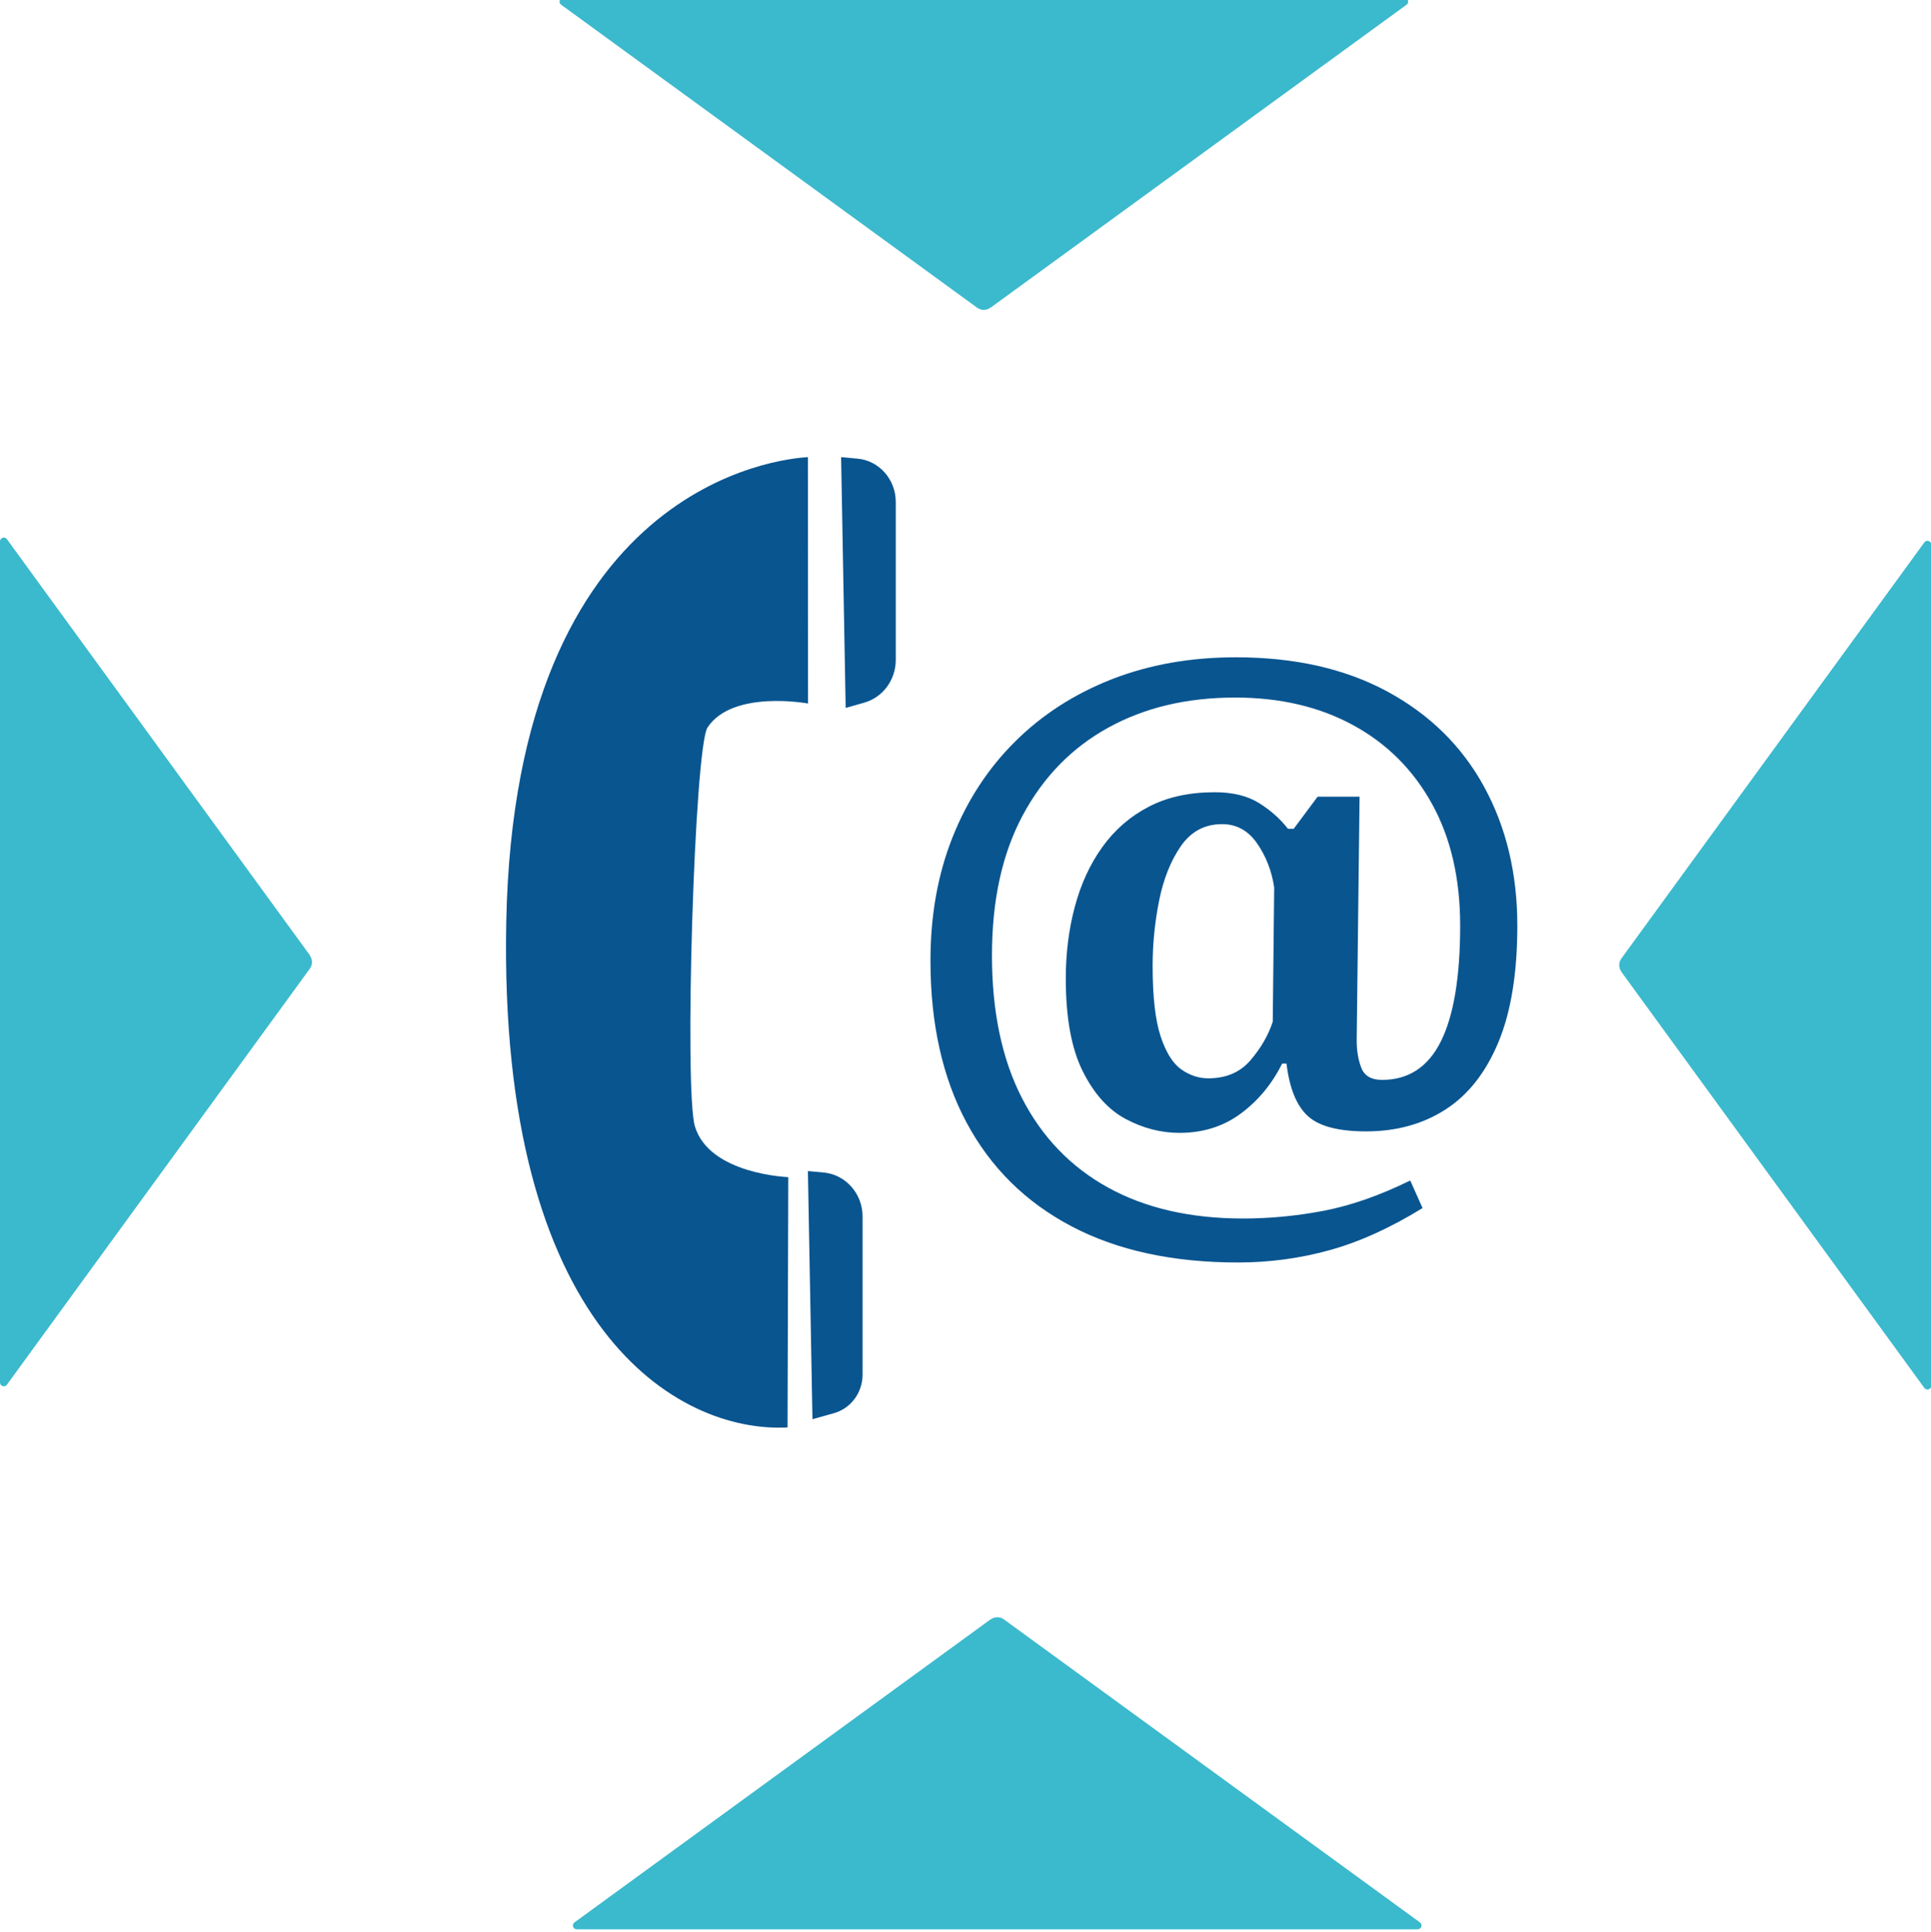 <svg id="svg1" width="31.87mm" height="31.88mm" version="1.1" viewBox="0 0 31.87 31.88" xmlns="http://www.w3.org/2000/svg">
  <defs id="defs1">
    <clipPath id="clipPath237-7">
      <path id="path237-6" transform="translate(-851.3,-517.1)" d="m0 5013h1366v-5013h-1366z"/>
    </clipPath>
    <clipPath id="clipPath239-3">
      <path id="path239-1" transform="translate(-852.3,-517.1)" d="m0 5013h1366v-5013h-1366z"/>
    </clipPath>
    <clipPath id="clipPath241-7">
      <path id="path241-5" transform="translate(-851.3,-484.6)" d="m0 5013h1366v-5013h-1366z"/>
    </clipPath>
    <clipPath id="clipPath243-9">
      <path id="path243-6" transform="translate(-871.9,-491.7)" d="m0 5013h1366v-5013h-1366z"/>
    </clipPath>
    <clipPath id="clipPath245-2">
      <path id="path245-1" transform="translate(-859.7,-523.8)" d="m0 5013h1366v-5013h-1366z"/>
    </clipPath>
    <clipPath id="clipPath247-7">
      <path id="path247-8" transform="translate(-859.1,-464.9)" d="m0 5013h1366v-5013h-1366z"/>
    </clipPath>
    <clipPath id="clipPath249-5">
      <path id="path249-7" transform="translate(-887.6,-493.6)" d="m0 5013h1366v-5013h-1366z"/>
    </clipPath>
    <clipPath id="clipPath251-4">
      <path id="path251-1" transform="translate(-828.5,-494.2)" d="m0 5013h1366v-5013h-1366z"/>
    </clipPath>
  </defs>
  <g id="layer1" transform="translate(-138.8 -115.7)">
    <g id="g429" transform="matrix(.274 0 0 .274 -160.5 -1769)" style="stroke-width:.966">
      <path id="path236-3" transform="matrix(1.333,0,0,-1.333,1141,6906)" d="m0 0c-1.233-0.065-13.24-1.215-13.63-20.98-0.368-18.46 7.774-23.12 12.71-22.86l0.033 11.31s-3.565 0.123-4.219 2.291c-0.49 1.625-0.026 17.13 0.573 18.03 1.14 1.71 4.539 1.077 4.539 1.077z" clip-path="url(#clipPath237-7)" style="fill-rule:evenodd;fill:#095590"/>
      <path id="path238-3" transform="matrix(1.333,0,0,-1.333,1143,6906)" d="m0 0 0.206-11.33 0.844 0.239c0.838 0.238 1.42 1.028 1.42 1.93v7.134c0 1.023-0.755 1.875-1.737 1.96z" clip-path="url(#clipPath239-3)" style="fill-rule:evenodd;fill:#095590"/>
      <path id="path240-3" transform="matrix(1.333,0,0,-1.333,1141,6949)" d="m0 0 0.206-11.21 0.968 0.271c0.765 0.214 1.296 0.928 1.296 1.743v7.148c0 1.037-0.774 1.901-1.78 1.987z" clip-path="url(#clipPath241-7)" style="fill-rule:evenodd;fill:#095590"/>
      <path id="path242-8" transform="matrix(1.333,0,0,-1.333,1169,6940)" d="m0 0c-0.196-0.606-0.529-1.184-0.998-1.735-0.469-0.55-1.106-0.825-1.913-0.825-0.435 0-0.844 0.135-1.225 0.405-0.382 0.269-0.693 0.769-0.933 1.498s-0.359 1.79-0.359 3.183c0 0.987 0.098 1.97 0.294 2.946s0.523 1.796 0.981 2.458 1.079 0.994 1.864 0.994c0.654 0 1.183-0.292 1.586-0.876s0.659-1.246 0.768-1.987zm9.548 10.62c-1.003 1.83-2.458 3.261-4.365 4.294-1.908 1.032-4.191 1.549-6.851 1.549-2.049 0-3.918-0.332-5.607-0.993-1.691-0.663-3.146-1.6-4.366-2.813-1.222-1.212-2.164-2.654-2.829-4.327-0.665-1.672-0.997-3.53-0.997-5.573 0-2.851 0.545-5.292 1.635-7.324 1.089-2.032 2.67-3.592 4.741-4.681s4.578-1.633 7.521-1.633c1.417 0 2.796 0.185 4.137 0.556 1.341 0.37 2.741 1.004 4.202 1.902l-0.556 1.246c-1.374-0.674-2.671-1.128-3.891-1.364-1.222-0.235-2.442-0.353-3.663-0.353-2.376 0-4.409 0.466-6.099 1.397-1.689 0.932-2.986 2.279-3.891 4.041s-1.357 3.912-1.357 6.449c0 2.492 0.463 4.602 1.391 6.331 0.925 1.728 2.211 3.047 3.857 3.956 1.647 0.91 3.56 1.364 5.739 1.364 2.028 0 3.804-0.415 5.33-1.245 1.527-0.831 2.715-2.016 3.564-3.553 0.851-1.538 1.276-3.374 1.276-5.506 0-2.312-0.289-4.052-0.866-5.22-0.579-1.167-1.467-1.751-2.665-1.751-0.481 0-0.791 0.18-0.933 0.539-0.141 0.359-0.212 0.775-0.212 1.246l0.13 11.01h-1.896l-1.079-1.448h-0.262c-0.348 0.448-0.785 0.836-1.307 1.162-0.523 0.325-1.189 0.488-1.995 0.488-1.156 0-2.153-0.219-2.992-0.657s-1.537-1.044-2.093-1.819c-0.556-0.774-0.97-1.672-1.242-2.693-0.274-1.022-0.409-2.105-0.409-3.25 0-1.774 0.256-3.171 0.768-4.192 0.512-1.022 1.161-1.74 1.946-2.156 0.784-0.415 1.591-0.623 2.42-0.623 1.067 0 1.995 0.292 2.779 0.876 0.785 0.583 1.406 1.335 1.864 2.256h0.196c0.131-1.1 0.446-1.886 0.948-2.357 0.502-0.472 1.385-0.708 2.649-0.708 1.373 0 2.572 0.332 3.597 0.994s1.819 1.678 2.387 3.048c0.567 1.369 0.85 3.12 0.85 5.253 0 2.357-0.502 4.45-1.504 6.28" clip-path="url(#clipPath243-9)" style="fill:#095590"/>
      <path id="path244-6" transform="matrix(1.333,0,0,-1.333,1152,6897)" d="m0 0 18.8 13.69c0.136 0.099 0.066 0.314-0.102 0.314h-38c-0.168 0-0.238-0.215-0.102-0.314l18.8-13.69c0.177-0.129 0.416-0.129 0.593 0" clip-path="url(#clipPath245-2)" style="fill-rule:evenodd;fill:#3bb9cd"/>
      <path id="path246-0" transform="matrix(1.333,0,0,-1.333,1152,6976)" d="m0 0-18.8-13.69c-0.136-0.098-0.066-0.313 0.102-0.313h38c0.168 0 0.238 0.215 0.102 0.313l-18.8 13.69c-0.177 0.129-0.416 0.129-0.593 0" clip-path="url(#clipPath247-7)" style="fill-rule:evenodd;fill:#3bb9cd"/>
      <path id="path248-4" transform="matrix(1.333,0,0,-1.333,1190,6937)" d="m0 0 13.69-18.8c0.099-0.136 0.313-0.066 0.313 0.102v38c0 0.168-0.214 0.238-0.313 0.102l-13.69-18.8c-0.129-0.176-0.129-0.415 0-0.592" clip-path="url(#clipPath249-5)" style="fill-rule:evenodd;fill:#3bb9cd"/>
      <path id="path250-8" transform="matrix(1.333,0,0,-1.333,1111,6936)" d="m0 0-13.69 18.8c-0.099 0.136-0.313 0.066-0.313-0.102v-38c0-0.169 0.214-0.239 0.313-0.103l13.69 18.8c0.128 0.176 0.128 0.415 0 0.592" clip-path="url(#clipPath251-4)" style="fill-rule:evenodd;fill:#3bb9cd"/>
    </g>
  </g>
</svg>
